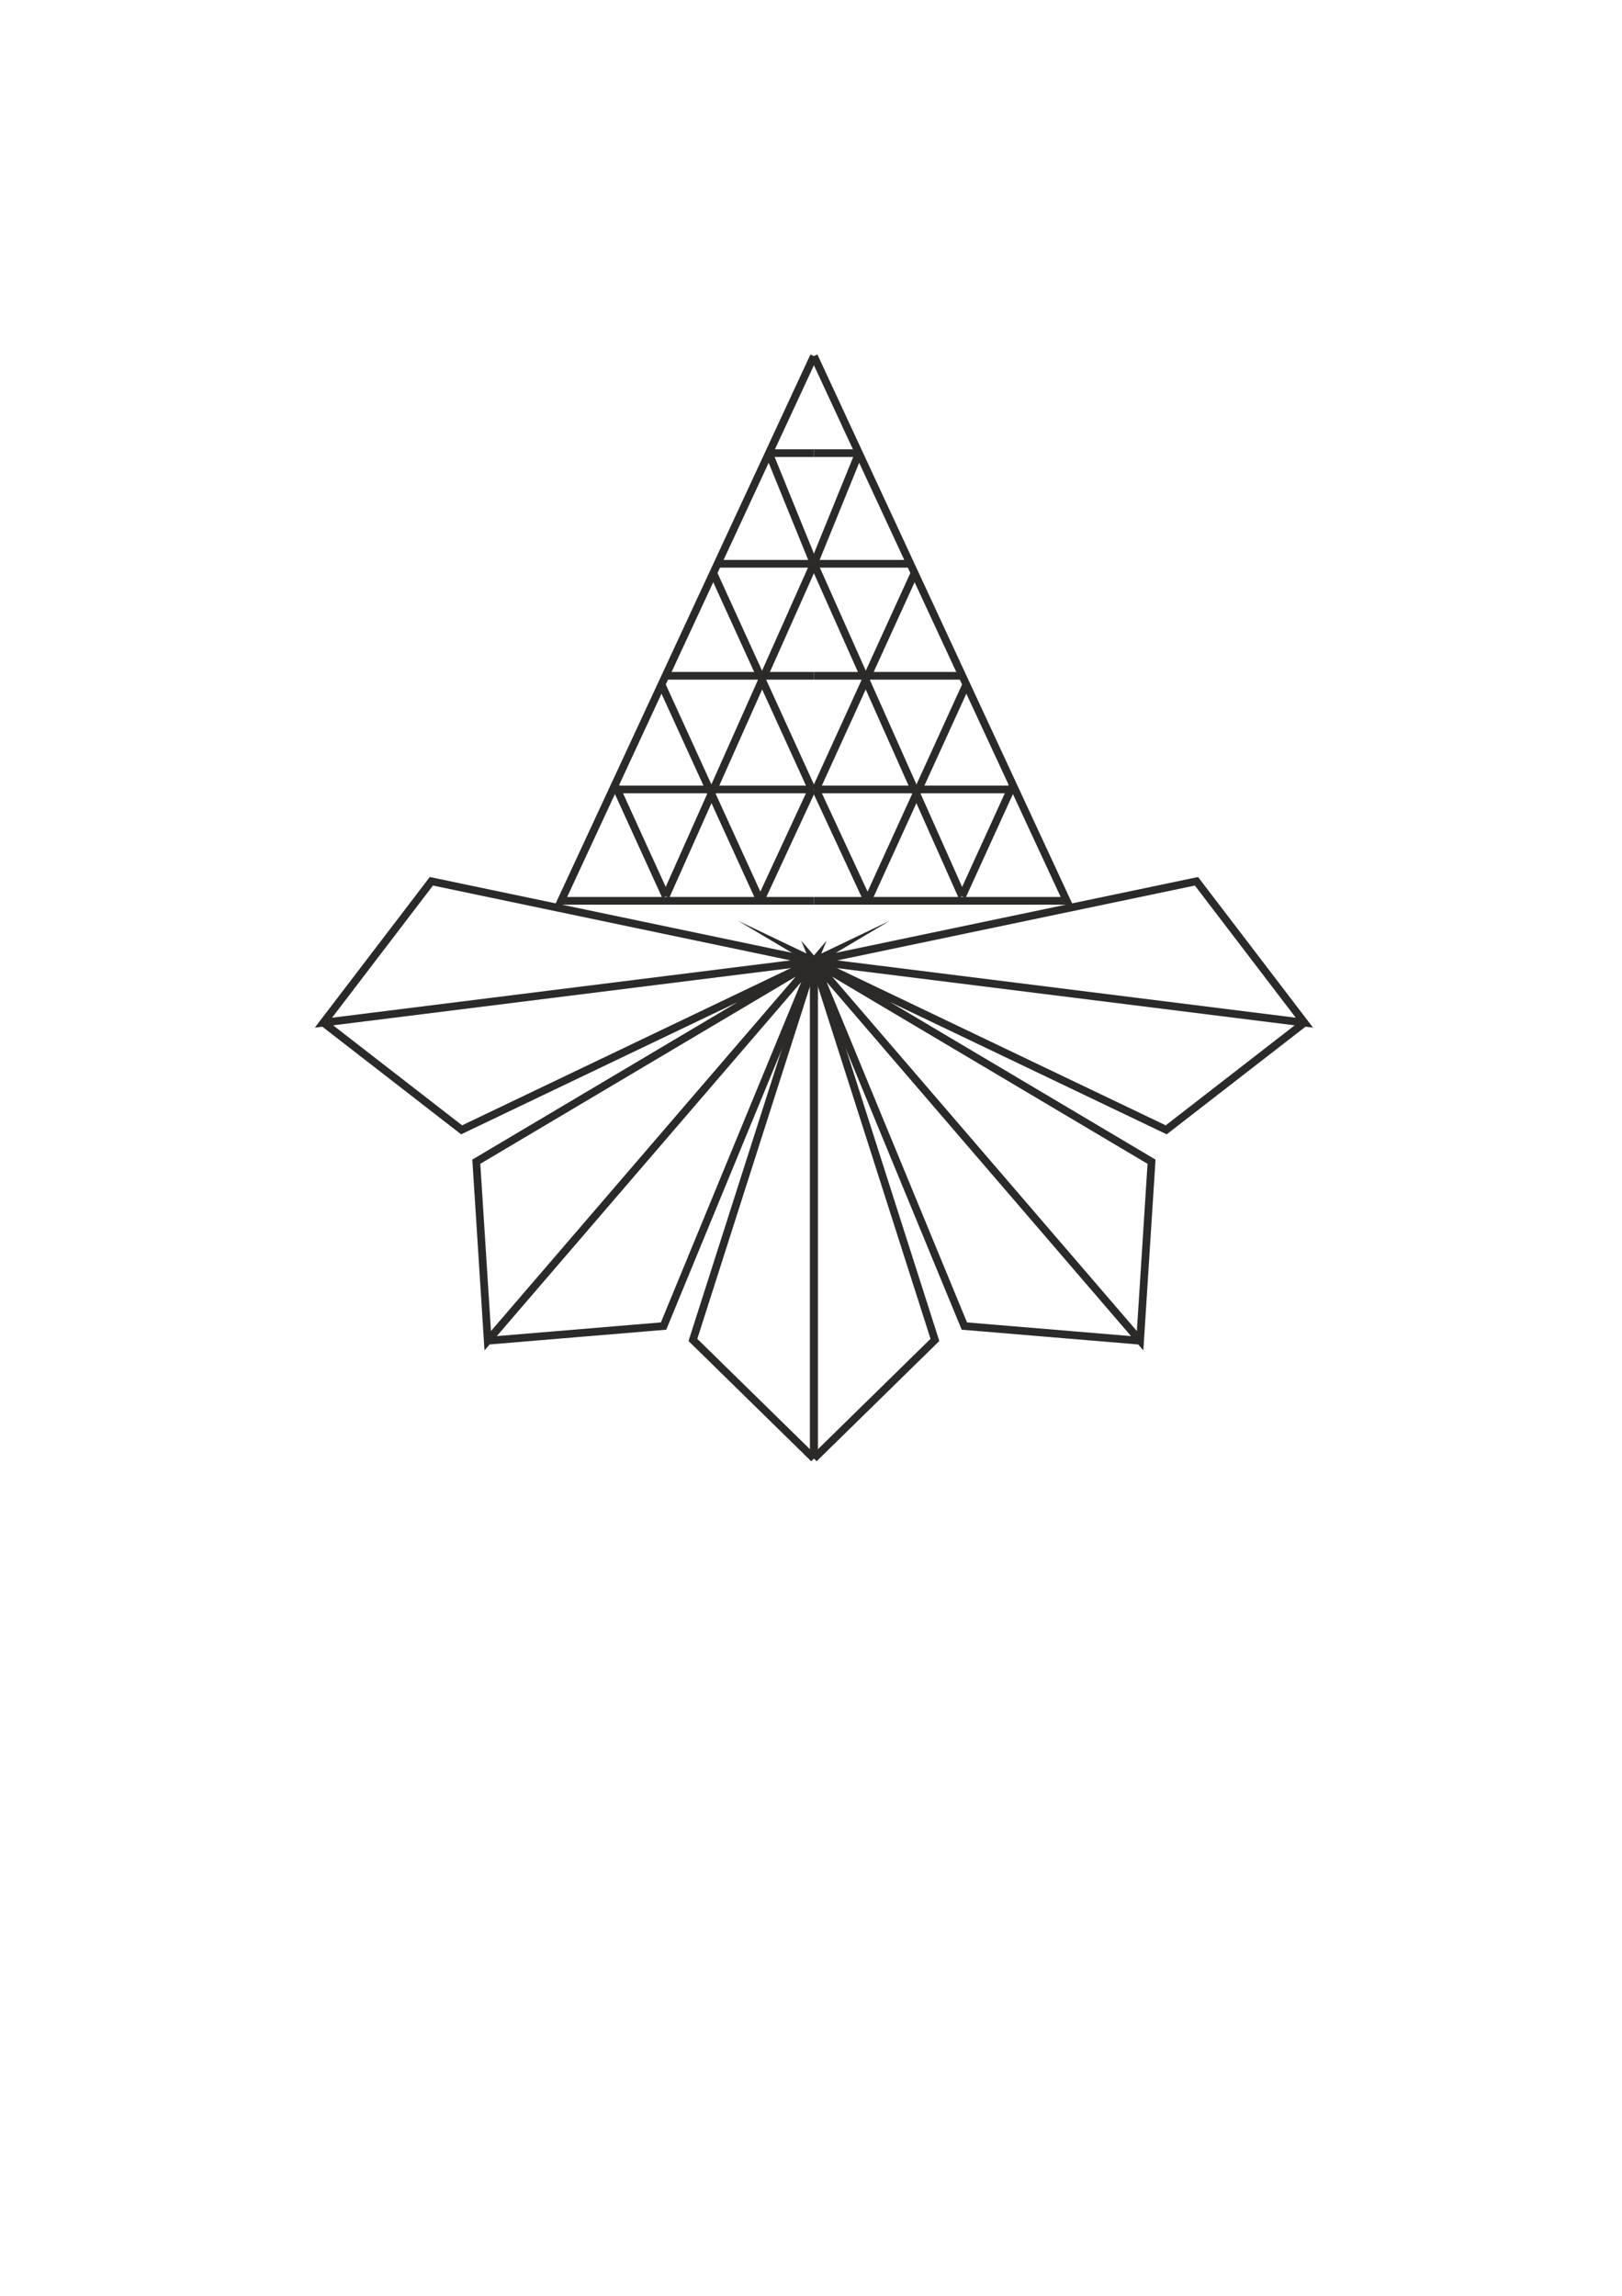 <?xml version="1.0" encoding="UTF-8"?>
<!DOCTYPE svg PUBLIC "-//W3C//DTD SVG 1.1//EN" "http://www.w3.org/Graphics/SVG/1.1/DTD/svg11.dtd">
<!-- Creator: CorelDRAW 2019 (64-Bit) -->
<svg xmlns="http://www.w3.org/2000/svg" xml:space="preserve" width="200px" height="283px" version="1.1" style="shape-rendering:geometricPrecision; text-rendering:geometricPrecision; image-rendering:optimizeQuality; fill-rule:evenodd; clip-rule:evenodd"
viewBox="0 0 200 282.86"
 xmlns:xlink="http://www.w3.org/1999/xlink">
 <defs>
  <style type="text/css">
   <![CDATA[
    .str0 {stroke:#2B2A29;stroke-width:0.95;stroke-miterlimit:22.926}
    .fil0 {fill:none}
   ]]>
  </style>
 </defs>
 <g id="Layer_x0020_1">
  <g id="_2602917065696">
   <line class="fil0 str0" x1="100.36" y1="179.73" x2="100.36" y2= "118.44" />
   <line class="fil0 str0" x1="100.36" y1="179.73" x2="100.36" y2= "118.44" />
   <polyline class="fil0 str0" points="100.36,43.83 69.19,110.98 100.36,110.98 "/>
   <polyline class="fil0 str0" points="100.36,43.83 131.53,110.98 100.36,110.98 "/>
   <line class="fil0 str0" x1="100.36" y1="83.24" x2="82.07" y2= "83.24" />
   <line class="fil0 str0" x1="100.36" y1="83.24" x2="118.65" y2= "83.24" />
   <line class="fil0 str0" x1="100.36" y1="69.43" x2="88.48" y2= "69.43" />
   <line class="fil0 str0" x1="100.36" y1="69.43" x2="112.24" y2= "69.43" />
   <line class="fil0 str0" x1="100.36" y1="55.79" x2="94.81" y2= "55.79" />
   <line class="fil0 str0" x1="100.36" y1="55.79" x2="105.91" y2= "55.79" />
   <line class="fil0 str0" x1="100.36" y1="97.25" x2="75.56" y2= "97.25" />
   <line class="fil0 str0" x1="100.36" y1="97.25" x2="125.16" y2= "97.25" />
   <line class="fil0 str0" x1="100.36" y1="69.43" x2="82.09" y2= "110.42" />
   <line class="fil0 str0" x1="100.36" y1="69.43" x2="118.63" y2= "110.42" />
   <line class="fil0 str0" x1="100.12" y1="97.25" x2="93.75" y2= "110.98" />
   <line class="fil0 str0" x1="100.6" y1="97.25" x2="106.98" y2= "110.98" />
   <line class="fil0 str0" x1="93.75" y1="110.98" x2="81.57" y2= "84.31" />
   <line class="fil0 str0" x1="106.98" y1="110.98" x2="119.15" y2= "84.31" />
   <line class="fil0 str0" x1="82.09" y1="110.42" x2="75.83" y2= "96.69" />
   <line class="fil0 str0" x1="118.63" y1="110.42" x2="124.89" y2= "96.69" />
   <line class="fil0 str0" x1="100.12" y1="97.25" x2="87.95" y2= "70.57" />
   <line class="fil0 str0" x1="100.6" y1="97.25" x2="112.77" y2= "70.57" />
   <line class="fil0 str0" x1="100.36" y1="69.43" x2="94.81" y2= "55.79" />
   <line class="fil0 str0" x1="100.36" y1="69.43" x2="105.91" y2= "55.79" />
   <polygon class="fil0 str0" points="39.88,126 100.36,118.44 53.19,108.57 "/>
   <polygon class="fil0 str0" points="160.84,126 100.36,118.44 147.53,108.57 "/>
   <polyline class="fil0 str0" points="39.88,126 56.92,139.21 100.36,118.44 58.73,143.14 60.14,165.21 100.36,118.44 81.82,163.4 60.14,165.21 "/>
   <polyline class="fil0 str0" points="160.84,126 143.8,139.21 100.36,118.44 141.99,143.14 140.58,165.21 100.36,118.44 118.91,163.4 140.58,165.21 "/>
   <polyline class="fil0 str0" points="100.36,118.44 85.44,165.11 100.36,179.73 "/>
   <polyline class="fil0 str0" points="100.36,118.44 115.28,165.11 100.36,179.73 "/>
  </g>
 </g>
</svg>
